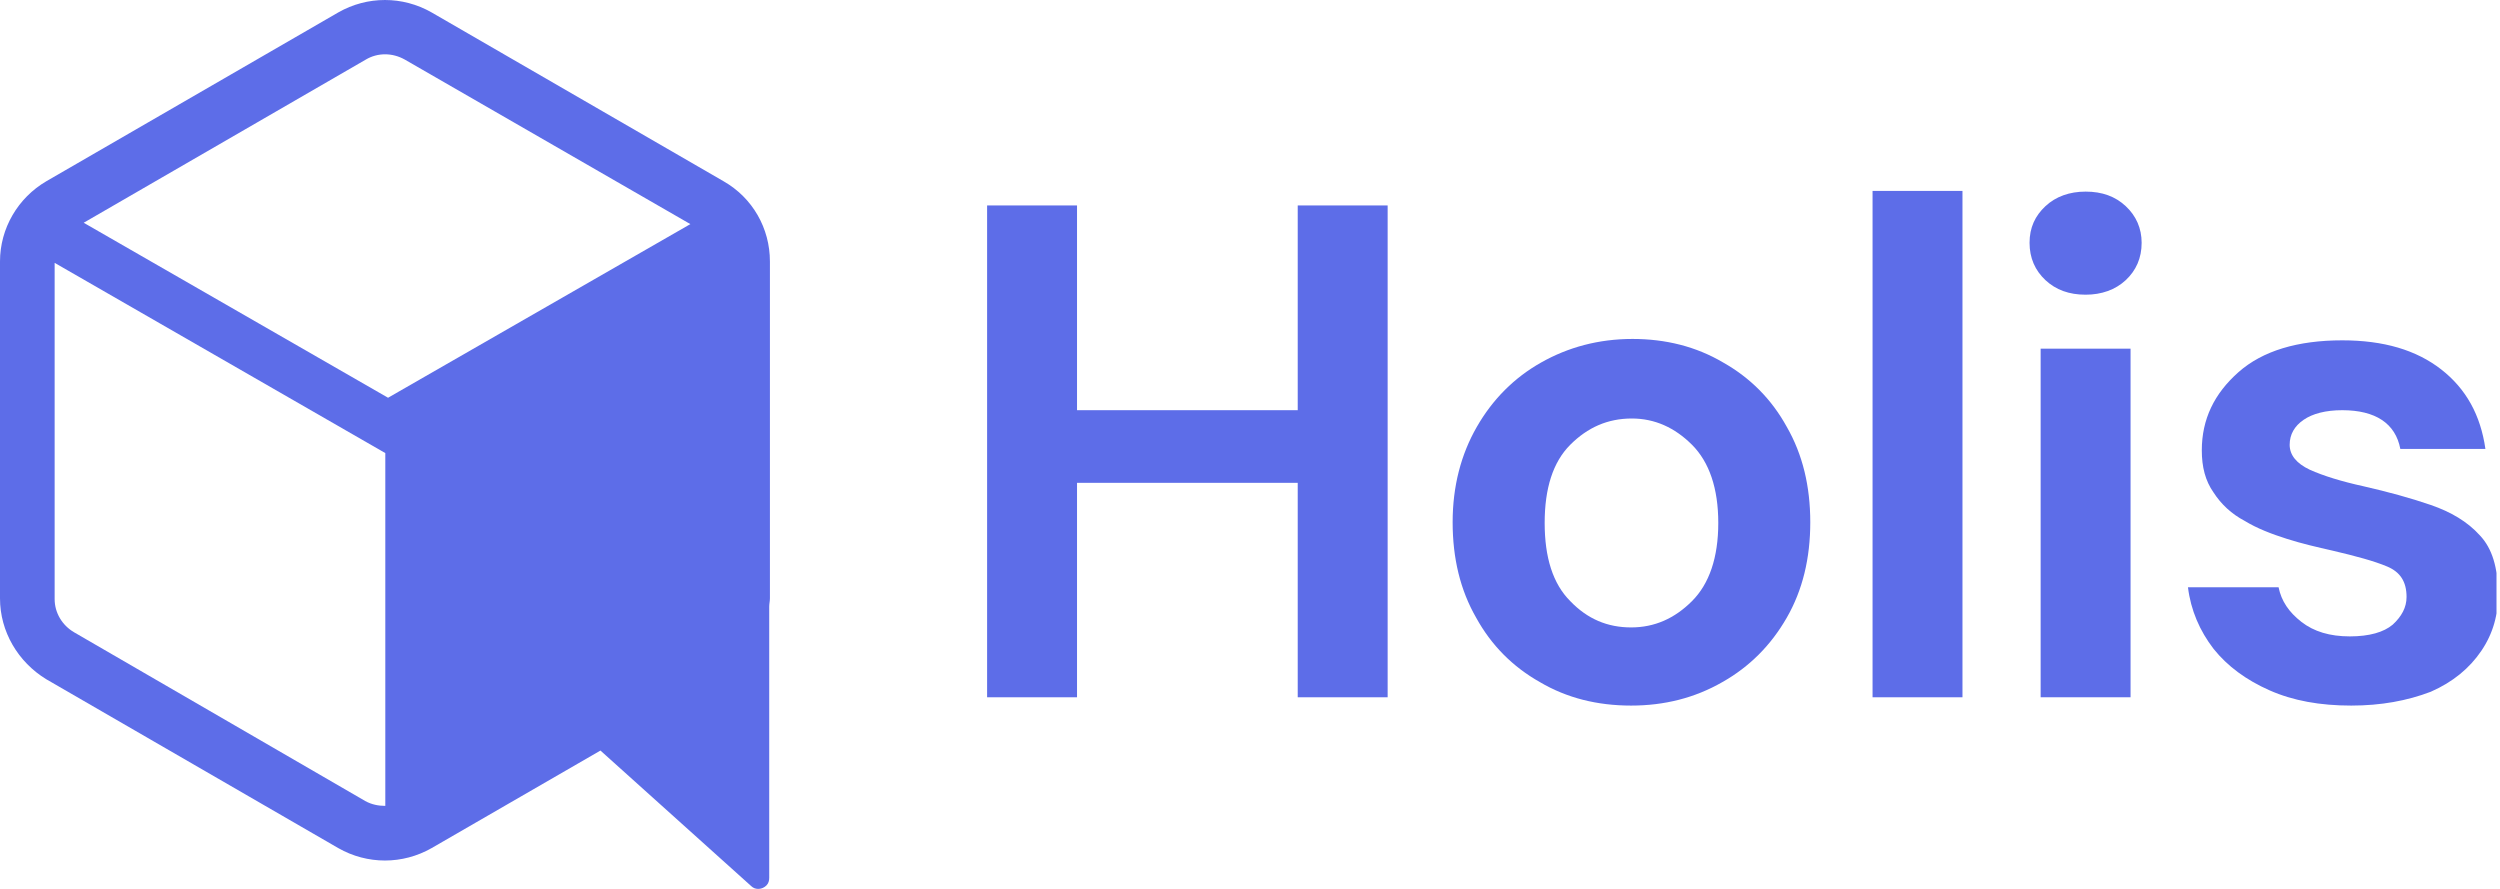 <svg width="90" height="32" viewBox="0 0 90 32" fill="none" xmlns="http://www.w3.org/2000/svg">
<g clip-path="url(#clip0)">
<path d="M35.536 25.102V7.396H38.773V14.767H46.718V7.396H49.955V25.102H46.718V17.382H38.773V25.102H35.536Z" fill="#5D6DE8"/>
<path d="M58.72 25.401C57.5 25.401 56.404 25.127 55.433 24.554C54.462 24.006 53.69 23.234 53.142 22.238C52.569 21.242 52.295 20.096 52.295 18.802C52.295 17.507 52.594 16.361 53.167 15.365C53.74 14.369 54.512 13.597 55.483 13.049C56.454 12.501 57.55 12.202 58.77 12.202C59.965 12.202 61.061 12.476 62.032 13.049C63.004 13.597 63.776 14.369 64.323 15.365C64.896 16.361 65.17 17.507 65.17 18.802C65.17 20.096 64.896 21.242 64.323 22.238C63.751 23.234 62.979 24.006 62.008 24.554C61.011 25.127 59.916 25.401 58.72 25.401ZM58.72 22.587C59.567 22.587 60.289 22.263 60.912 21.64C61.534 21.018 61.858 20.072 61.858 18.826C61.858 17.581 61.534 16.635 60.912 16.012C60.289 15.39 59.567 15.066 58.745 15.066C57.874 15.066 57.151 15.39 56.529 16.012C55.906 16.635 55.608 17.581 55.608 18.826C55.608 20.072 55.906 21.018 56.529 21.64C57.151 22.288 57.874 22.587 58.72 22.587Z" fill="#5D6DE8"/>
<path d="M67.412 25.102V6.873H70.649V25.102H67.412Z" fill="#5D6DE8"/>
<path d="M75.082 10.609C74.484 10.609 74.011 10.434 73.637 10.086C73.264 9.737 73.064 9.289 73.064 8.741C73.064 8.193 73.264 7.77 73.637 7.421C74.011 7.072 74.509 6.898 75.082 6.898C75.679 6.898 76.152 7.072 76.526 7.421C76.9 7.77 77.099 8.218 77.099 8.741C77.099 9.289 76.9 9.737 76.526 10.086C76.152 10.434 75.654 10.609 75.082 10.609ZM73.463 25.102V12.551H76.7V25.102H73.463Z" fill="#5D6DE8"/>
<path d="M84.644 25.401C83.523 25.401 82.552 25.227 81.706 24.853C80.859 24.479 80.186 23.981 79.689 23.359C79.19 22.711 78.867 21.964 78.767 21.142H82.029C82.129 21.64 82.403 22.039 82.851 22.388C83.299 22.736 83.872 22.91 84.594 22.91C85.292 22.91 85.815 22.761 86.138 22.487C86.462 22.188 86.636 21.865 86.636 21.491C86.636 20.943 86.412 20.595 85.939 20.395C85.466 20.196 84.819 20.022 83.972 19.823C83.424 19.698 82.876 19.574 82.328 19.399C81.78 19.225 81.257 19.026 80.809 18.752C80.336 18.503 79.962 18.154 79.689 17.731C79.39 17.307 79.265 16.809 79.265 16.212C79.265 15.091 79.713 14.17 80.585 13.398C81.457 12.626 82.727 12.252 84.32 12.252C85.815 12.252 86.985 12.601 87.882 13.298C88.778 13.995 89.301 14.942 89.475 16.162H86.412C86.238 15.241 85.516 14.767 84.32 14.767C83.723 14.767 83.25 14.892 82.926 15.116C82.602 15.34 82.428 15.639 82.428 16.012C82.428 16.386 82.677 16.685 83.15 16.909C83.648 17.133 84.296 17.332 85.092 17.507C85.964 17.706 86.786 17.93 87.508 18.179C88.23 18.428 88.828 18.777 89.276 19.275C89.724 19.748 89.924 20.445 89.924 21.342C89.948 22.114 89.749 22.811 89.326 23.433C88.903 24.056 88.305 24.554 87.508 24.903C86.661 25.227 85.715 25.401 84.644 25.401Z" fill="#5D6DE8"/>
<path d="M26.048 6.525L15.539 0.448C14.493 -0.149 13.223 -0.149 12.177 0.448L1.668 6.525C0.647 7.122 0 8.218 0 9.413V21.541C0 22.736 0.647 23.832 1.668 24.454L12.177 30.531C13.223 31.128 14.493 31.128 15.539 30.531L21.616 27.02L27.044 31.9C27.194 32.05 27.443 32.025 27.592 31.875C27.667 31.801 27.692 31.701 27.692 31.602V21.84C27.692 21.74 27.717 21.64 27.717 21.541V9.413C27.717 8.218 27.094 7.122 26.048 6.525ZM13.871 29.012C13.622 29.012 13.373 28.962 13.149 28.837L2.665 22.761C2.241 22.512 1.967 22.064 1.967 21.566V9.463L13.871 16.311C13.871 20.42 13.871 24.878 13.871 29.012ZM13.97 14.319L3.013 8.019L13.174 2.142C13.597 1.893 14.12 1.893 14.568 2.142L24.853 8.068L13.97 14.319Z" fill="#5D6DE8"/>
</g>
<defs>
<clipPath id="clip0">
<rect width="89.874" height="32" fill="white"/>
</clipPath>
</defs>
</svg>
